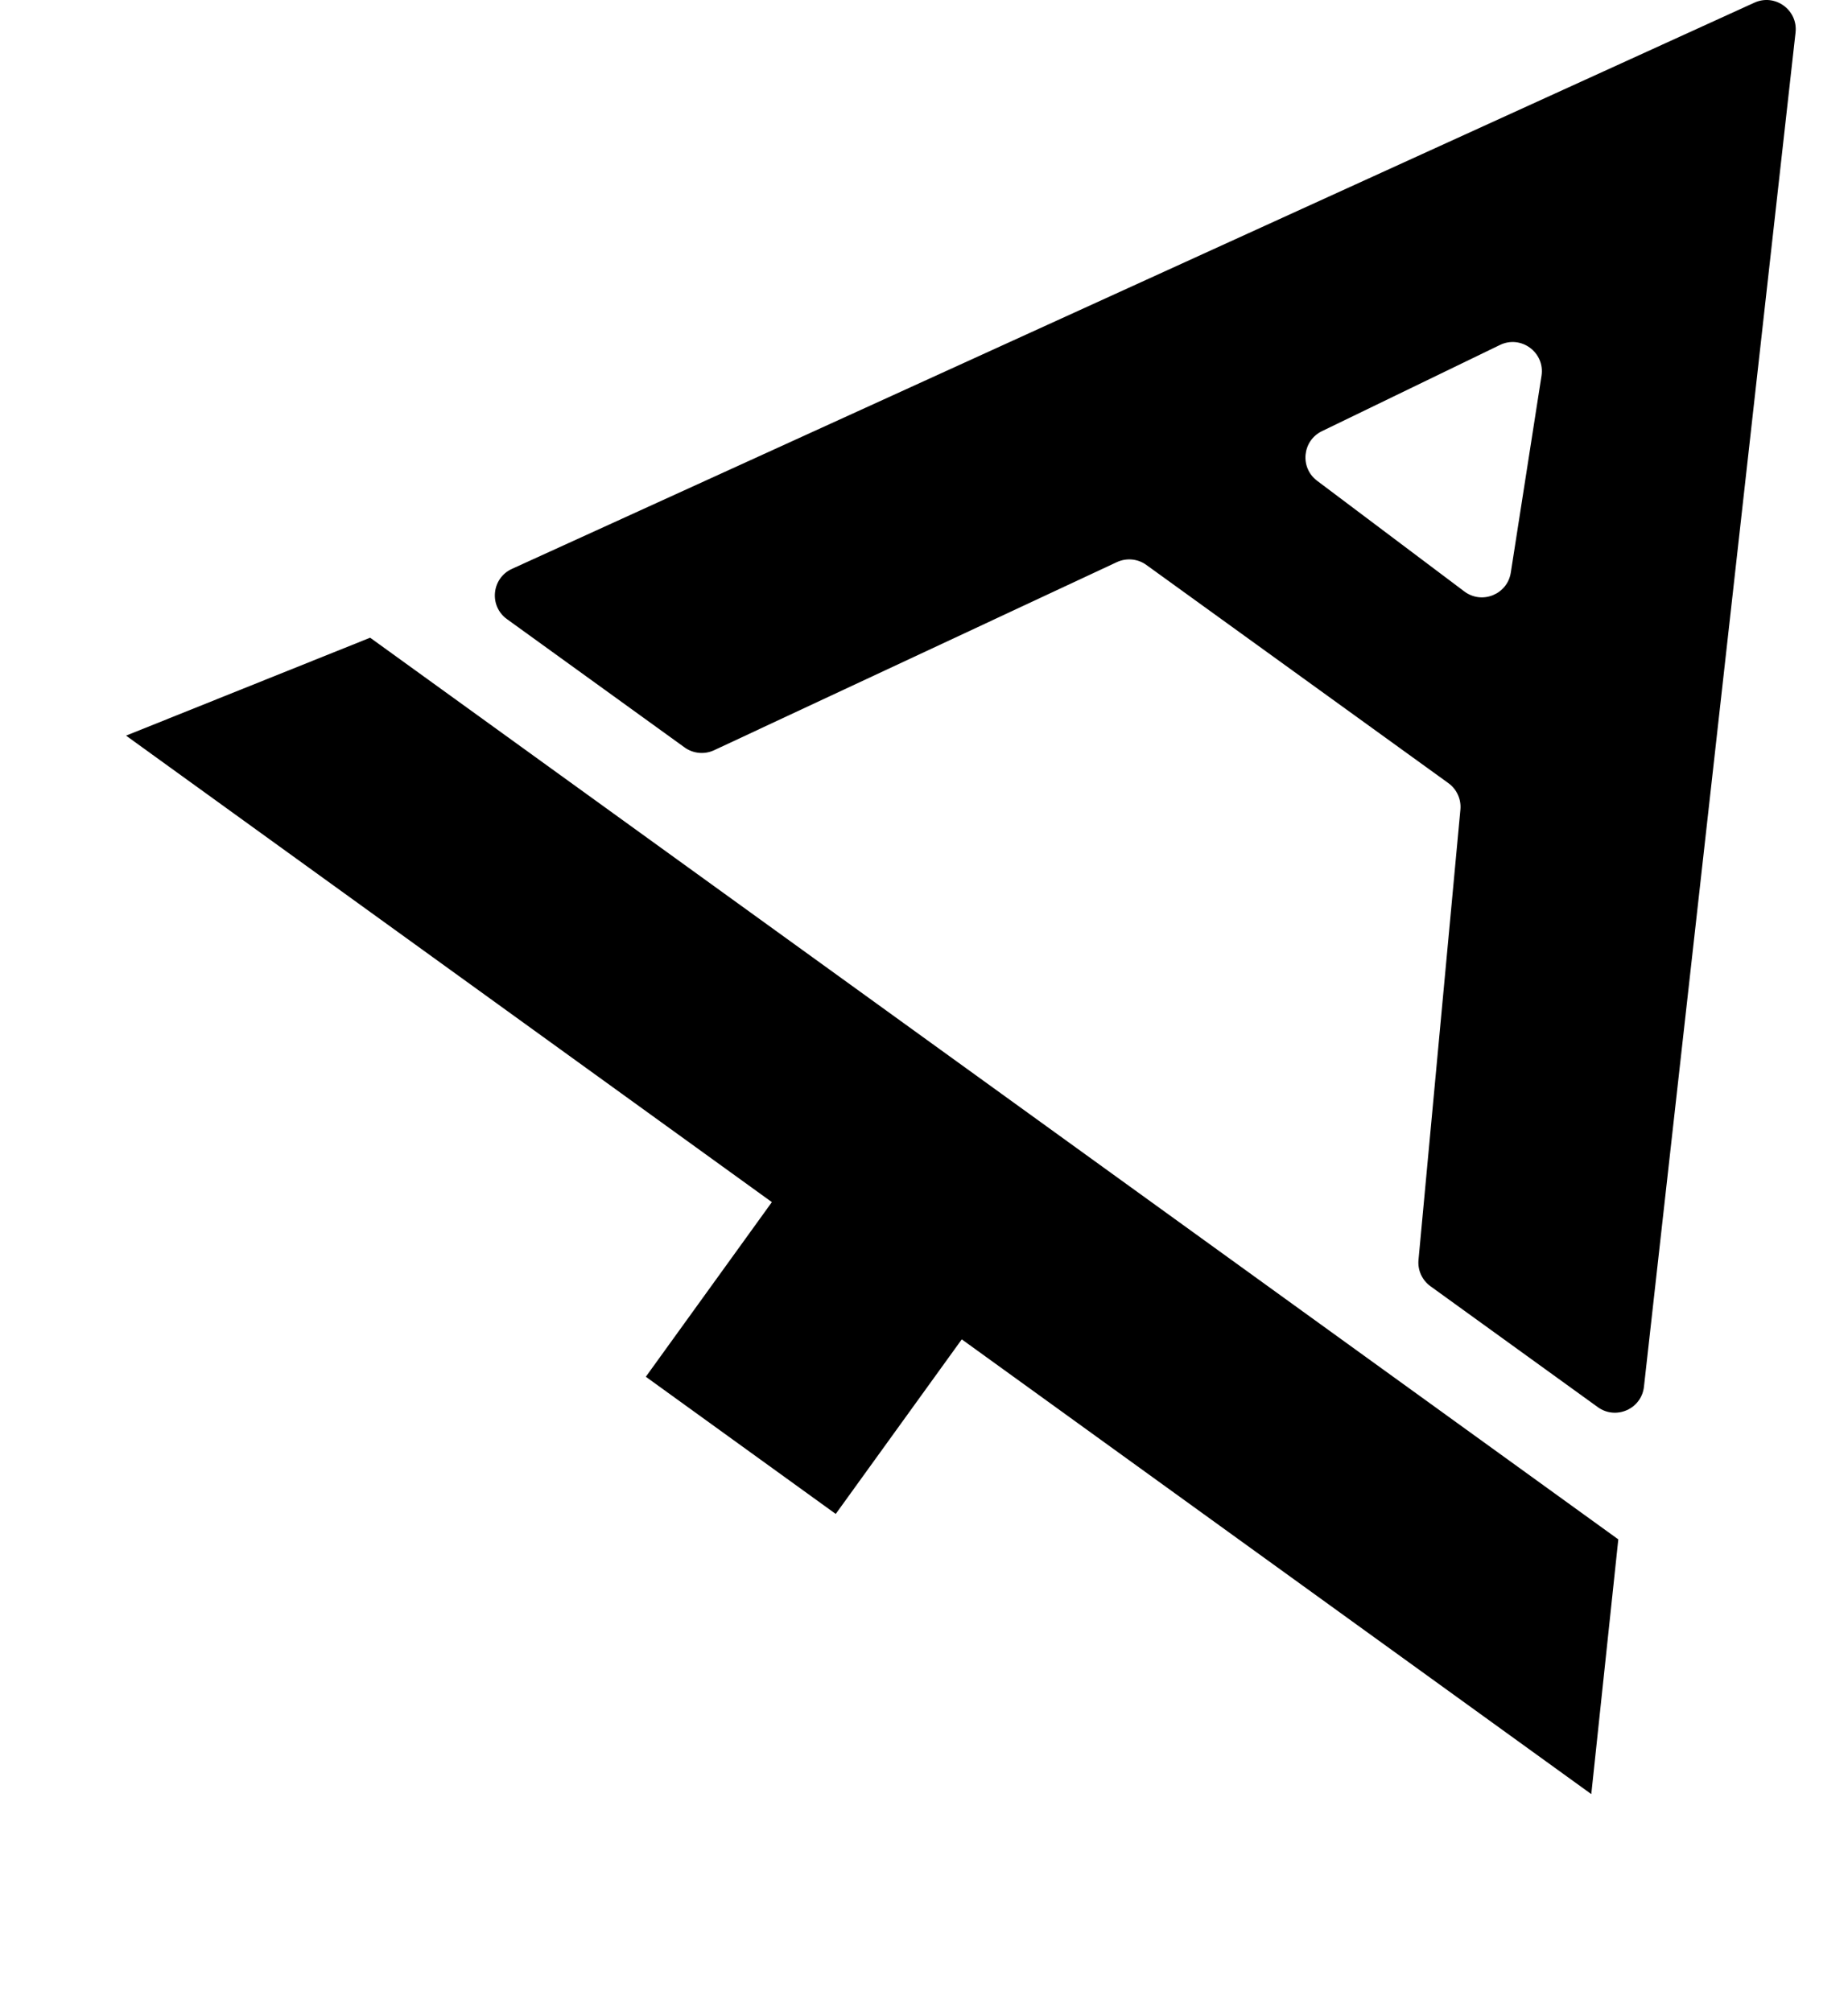 <svg width="34" height="37" viewBox="0 0 34 37" fill="none" xmlns="http://www.w3.org/2000/svg">
<path d="M29.774 28.313L6.81 11.729L2.319 13.53L14.201 22.11L11.882 25.322L15.376 27.845L17.695 24.634L29.277 32.998L29.774 28.313Z" fill="black"/>
<path fill-rule="evenodd" clip-rule="evenodd" d="M9.419 10.463L32.278 0.049C32.657 -0.124 33.081 0.183 33.035 0.598L30.246 25.505C30.201 25.914 29.731 26.122 29.397 25.881L26.318 23.657C26.164 23.546 26.08 23.361 26.098 23.172L26.869 14.889C26.886 14.7 26.802 14.515 26.648 14.404L21.09 10.39C20.933 10.276 20.725 10.257 20.548 10.339L13.137 13.799C12.96 13.881 12.753 13.861 12.595 13.747L9.327 11.387C8.993 11.146 9.044 10.633 9.419 10.463ZM24.233 8.843L26.942 10.879C27.266 11.122 27.733 10.933 27.796 10.532L28.361 6.912C28.428 6.484 27.986 6.156 27.596 6.345L24.322 7.93C23.959 8.105 23.911 8.602 24.233 8.843Z" fill="black"/>
</svg>
